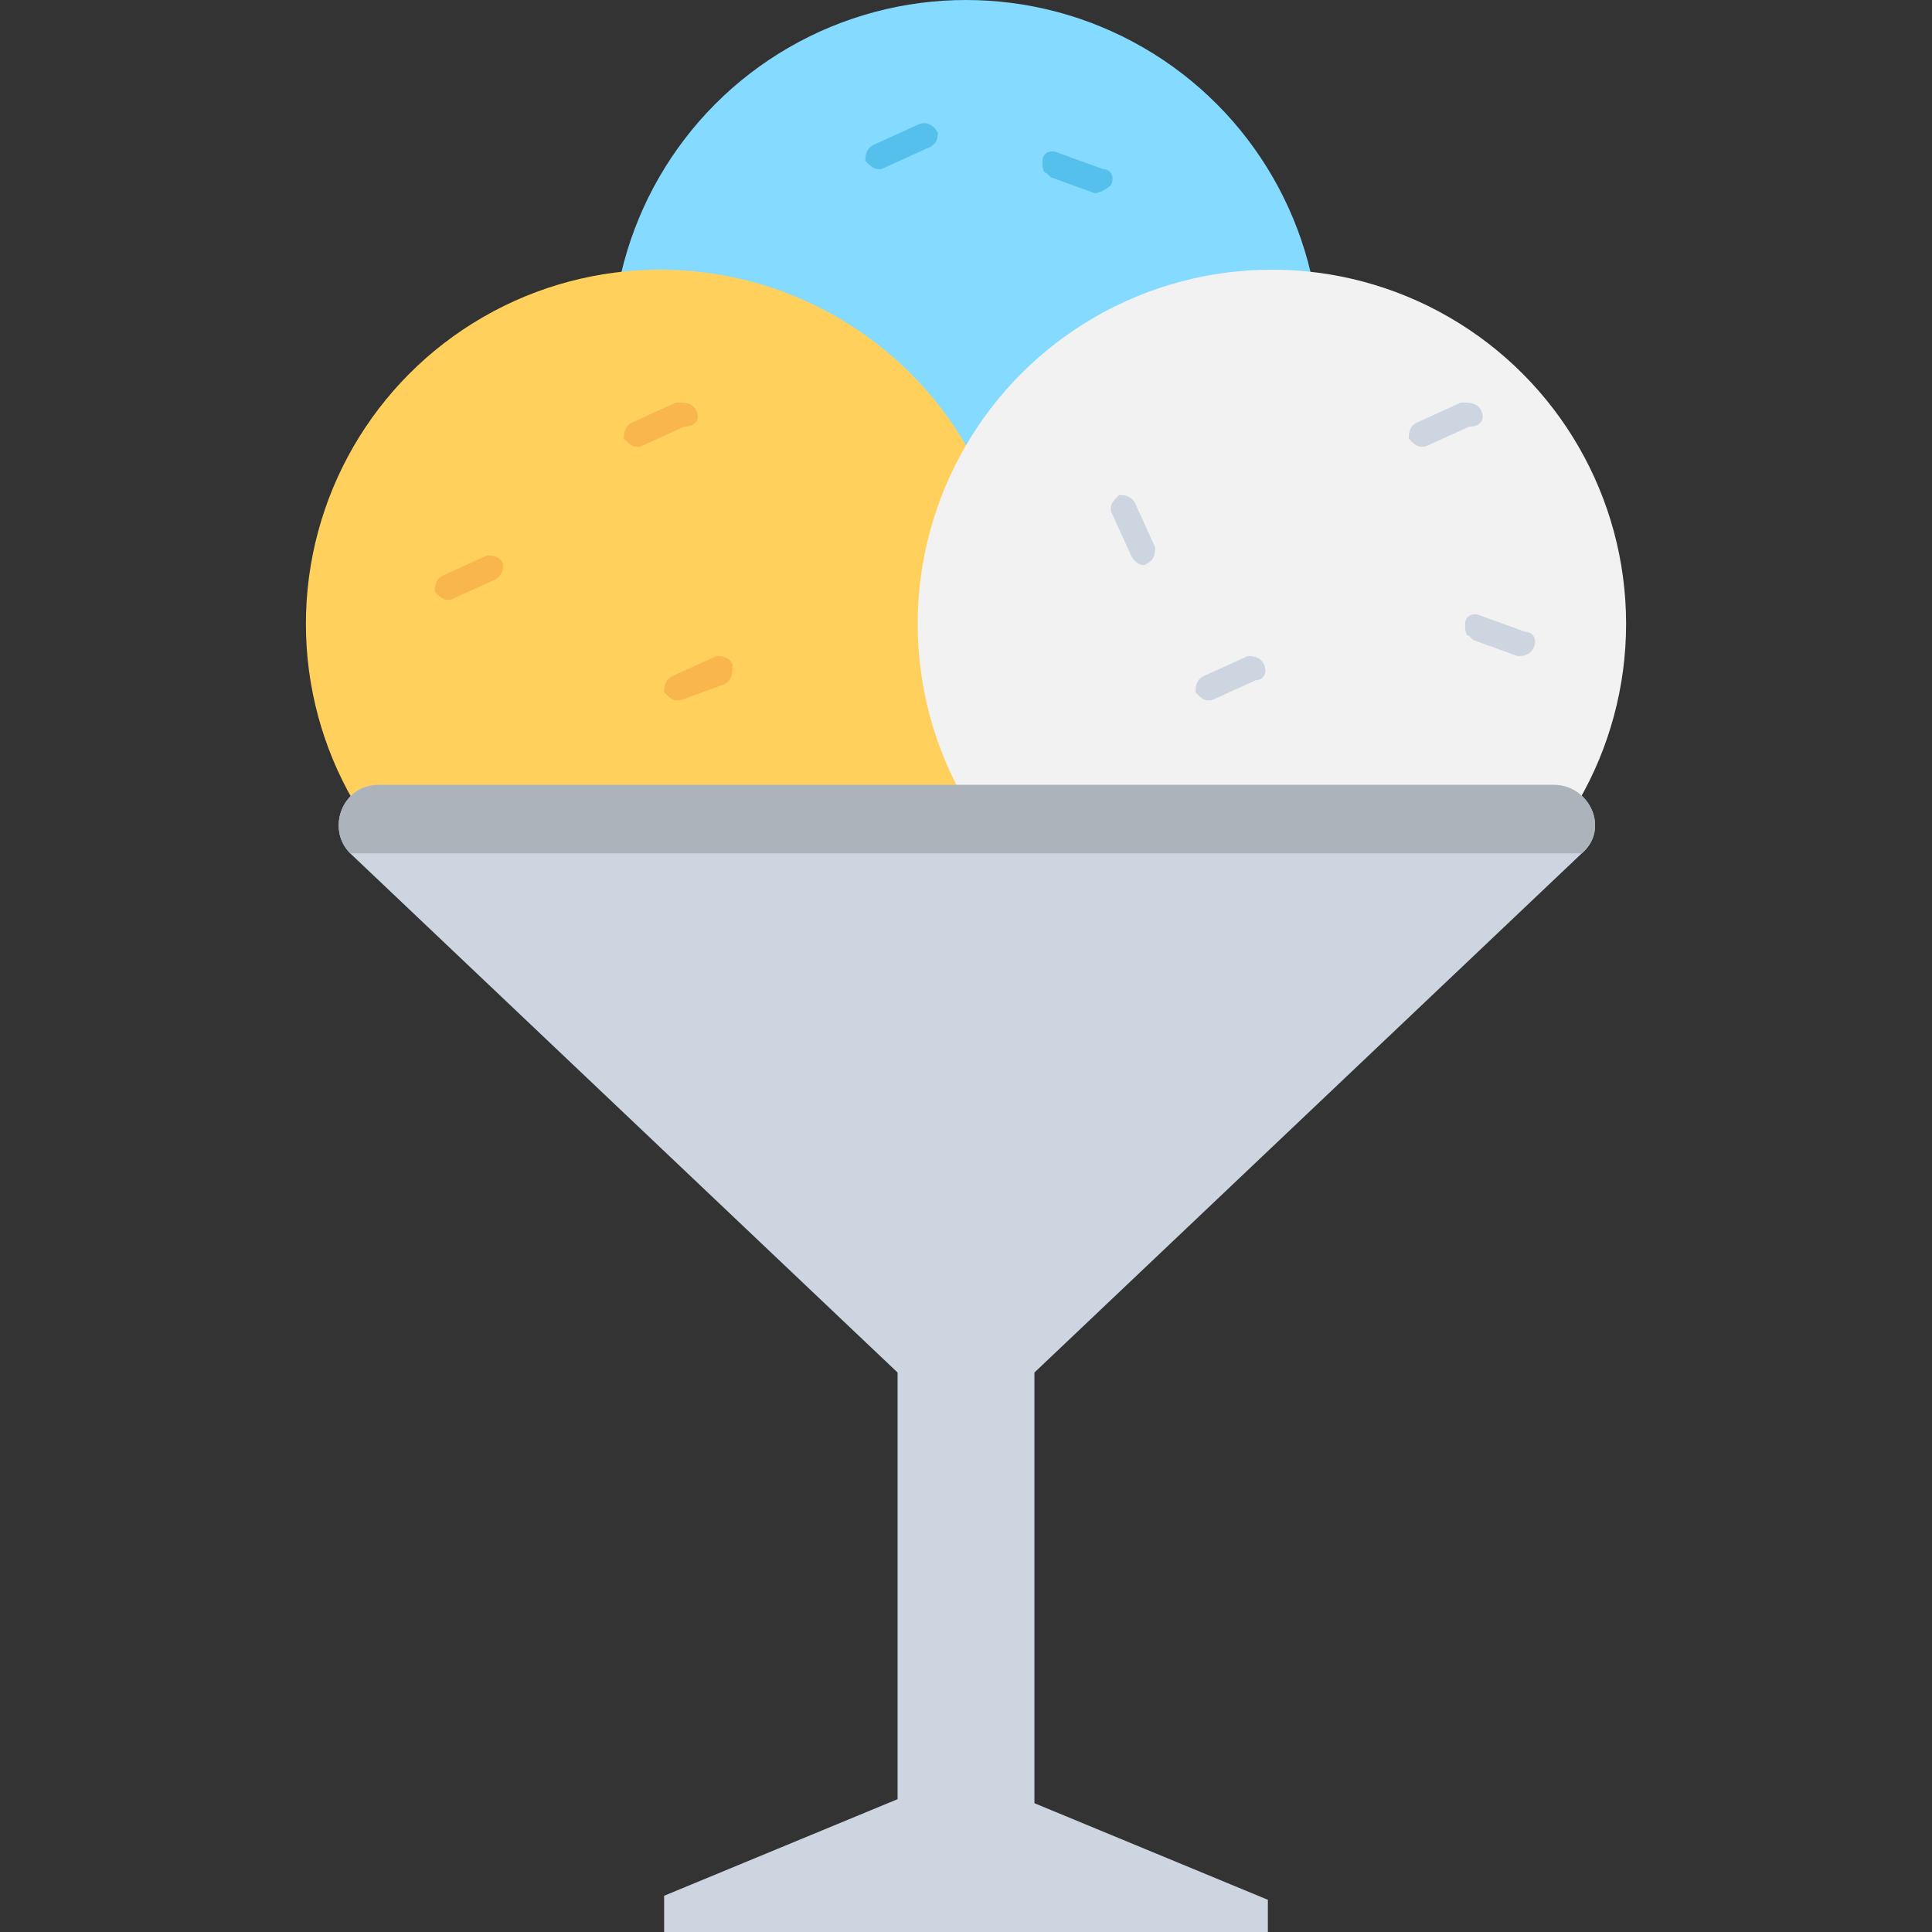 <?xml version="1.0" encoding="utf-8"?>
<!-- Generator: Adobe Illustrator 18.0.0, SVG Export Plug-In . SVG Version: 6.00 Build 0)  -->
<!DOCTYPE svg PUBLIC "-//W3C//DTD SVG 1.1//EN" "http://www.w3.org/Graphics/SVG/1.1/DTD/svg11.dtd">
<svg version="1.1" id="Layer_1" xmlns="http://www.w3.org/2000/svg" xmlns:xlink="http://www.w3.org/1999/xlink" x="0px" y="0px"
	 viewBox="0 0 48 48" enable-background="new 0 0 48 48" xml:space="preserve">
<rect x="0" y="0" width="48" height="48" fill="#333333" stroke="none"/>
<g>
	<circle fill="#84DBFF" cx="24" cy="8.8" r="8.8"/>
	<circle fill="#FFD15C" cx="16.4" cy="15.5" r="8.8"/>
	<circle fill="#F2F2F2" cx="31.6" cy="15.5" r="8.8"/>
	<path fill="#CDD6E0" d="M25.7,34.1l13.6-12.9c0.7-0.6,0.2-1.7-0.7-1.7H9.4c-0.9,0-1.3,1.1-0.7,1.7l13.6,12.9v10.6l-5.8,2.4V48h15
		v-0.8l-5.8-2.4V34.1z"/>
	<path fill="#ACB3BA" d="M39.3,21.2c0.7-0.6,0.2-1.7-0.7-1.7H9.4c-0.9,0-1.3,1.1-0.7,1.7H39.3z"/>
	<path fill="#54C0EB" d="M23.3,3.3C23.2,3.1,23,3,22.8,3.1l-1.1,0.5c-0.2,0.1-0.2,0.3-0.2,0.4c0.1,0.1,0.2,0.2,0.3,0.2
		c0,0,0.1,0,0.1,0l1.1-0.5C23.3,3.6,23.3,3.4,23.3,3.3z"/>
	<path fill="#54C0EB" d="M27.6,4.6c0.1-0.2,0-0.4-0.2-0.4l-1.1-0.4c-0.2-0.1-0.4,0-0.4,0.2c0,0.1,0,0.3,0.1,0.3c0,0,0.1,0.1,0.1,0.1
		l1.1,0.4C27.3,4.8,27.5,4.7,27.6,4.6z"/>
	<g>
		<path fill="#F8B64C" d="M12.5,14c-0.1-0.2-0.3-0.2-0.4-0.2l-1.1,0.5c-0.2,0.1-0.2,0.3-0.2,0.4c0.1,0.1,0.2,0.2,0.3,0.2
			c0,0,0.1,0,0.1,0l1.1-0.5C12.5,14.3,12.5,14.1,12.5,14z"/>
		<path fill="#F8B64C" d="M17.3,10.2C17.2,10,17,10,16.8,10l-1.1,0.5c-0.2,0.1-0.2,0.3-0.2,0.4c0.1,0.1,0.2,0.2,0.3,0.2
			c0,0,0.1,0,0.1,0l1.1-0.5C17.3,10.6,17.4,10.4,17.3,10.2z"/>
		<path fill="#F8B64C" d="M18.2,16.5c-0.1-0.2-0.3-0.2-0.4-0.2l-1.1,0.5c-0.2,0.1-0.2,0.3-0.2,0.4c0.1,0.1,0.2,0.2,0.3,0.2
			c0,0,0.1,0,0.1,0L18,17C18.2,16.9,18.2,16.7,18.2,16.5z"/>
	</g>
	<g>
		<path fill="#CDD6E0" d="M38.1,16.1c0.1-0.2,0-0.4-0.2-0.4l-1.1-0.4c-0.2-0.1-0.4,0-0.4,0.2c0,0.1,0,0.3,0.1,0.3
			c0,0,0.1,0.1,0.1,0.1l1.1,0.4C37.8,16.3,38,16.3,38.1,16.1z"/>
		<path fill="#CDD6E0" d="M28.5,14c0.2-0.1,0.2-0.3,0.2-0.4l-0.5-1.1c-0.1-0.2-0.3-0.2-0.4-0.2c-0.1,0.1-0.2,0.2-0.2,0.3
			c0,0,0,0.1,0,0.1l0.5,1.1C28.2,14,28.4,14.1,28.5,14z"/>
		<path fill="#CDD6E0" d="M36.8,10.2C36.7,10,36.5,10,36.3,10l-1.1,0.5c-0.2,0.1-0.2,0.3-0.2,0.4c0.1,0.1,0.2,0.2,0.3,0.2
			c0,0,0.1,0,0.1,0l1.1-0.5C36.8,10.6,36.9,10.4,36.8,10.2z"/>
		<path fill="#CDD6E0" d="M31.4,16.5c-0.1-0.2-0.3-0.2-0.4-0.2l-1.1,0.5c-0.2,0.1-0.2,0.3-0.2,0.4c0.1,0.1,0.2,0.2,0.3,0.2
			c0,0,0.1,0,0.1,0l1.1-0.5C31.4,16.9,31.5,16.7,31.4,16.5z"/>
	</g>
</g>
</svg>
